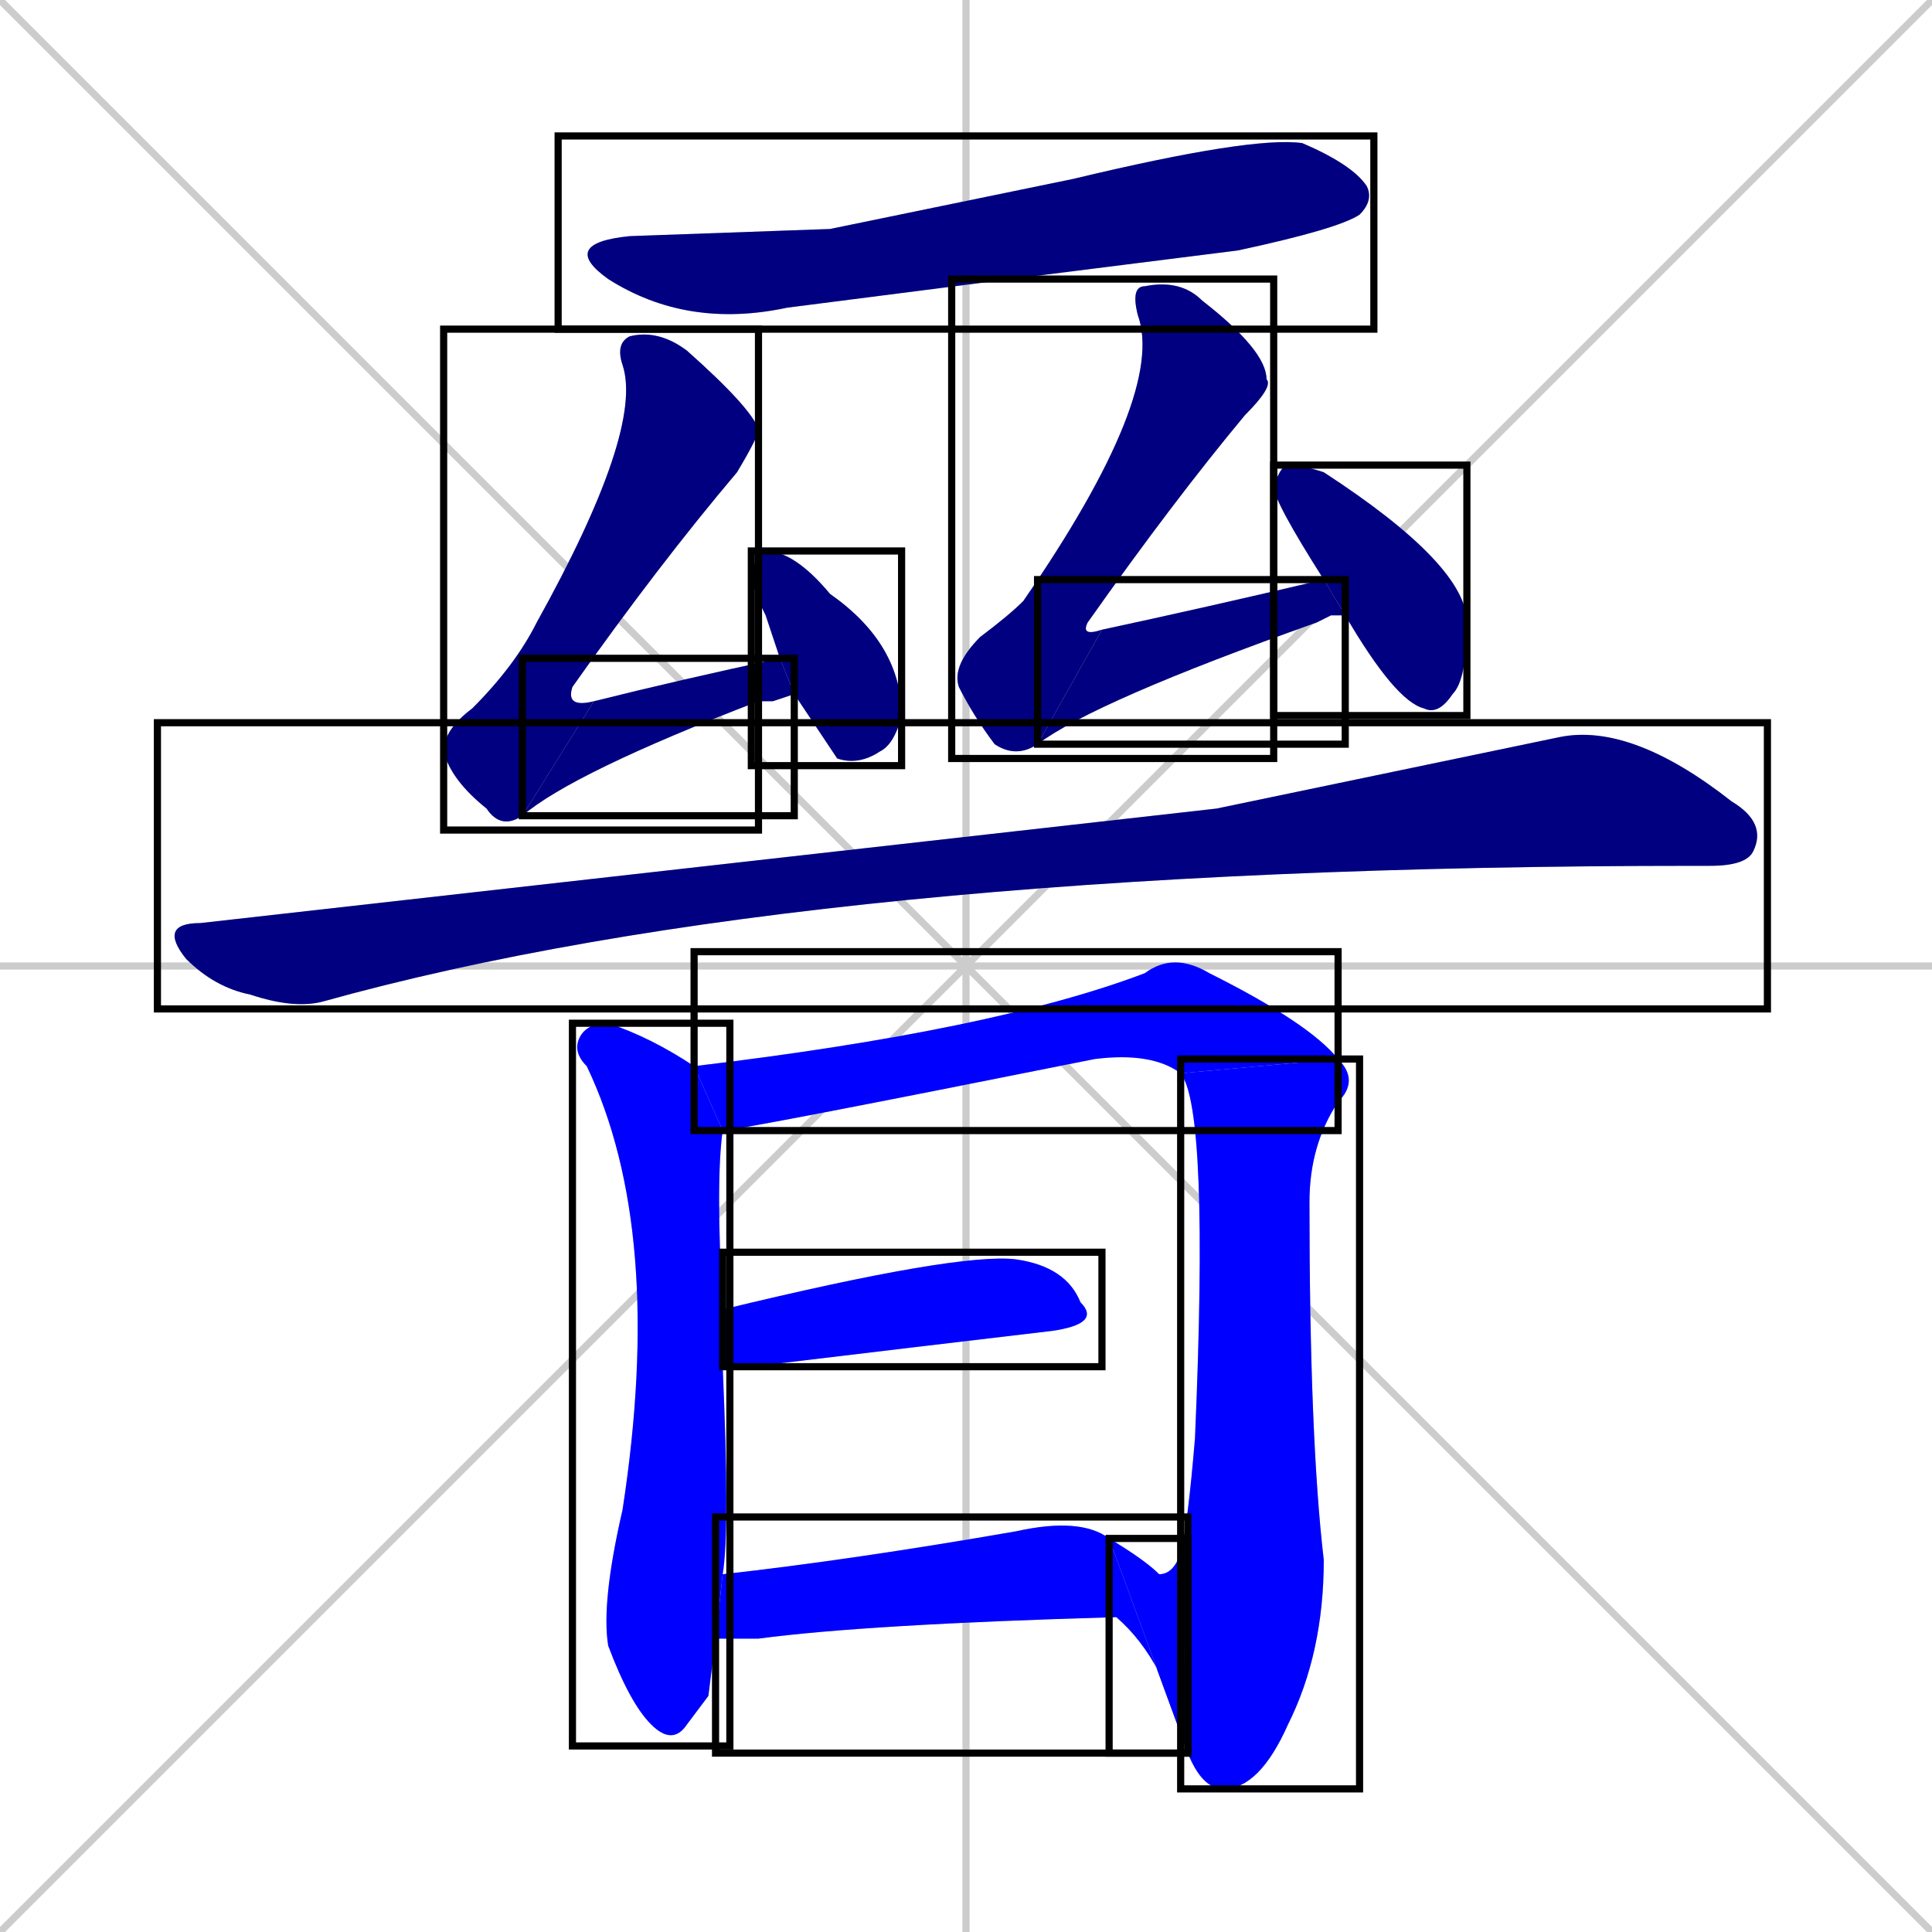<svg xmlns="http://www.w3.org/2000/svg" xmlns:xlink="http://www.w3.org/1999/xlink" width="270" height="270"><defs><clipPath id="clip-mask-1"><use xlink:href="#rect-1" /></clipPath><clipPath id="clip-mask-2"><use xlink:href="#rect-2" /></clipPath><clipPath id="clip-mask-3"><use xlink:href="#rect-3" /></clipPath><clipPath id="clip-mask-4"><use xlink:href="#rect-4" /></clipPath><clipPath id="clip-mask-5"><use xlink:href="#rect-5" /></clipPath><clipPath id="clip-mask-6"><use xlink:href="#rect-6" /></clipPath><clipPath id="clip-mask-7"><use xlink:href="#rect-7" /></clipPath><clipPath id="clip-mask-8"><use xlink:href="#rect-8" /></clipPath><clipPath id="clip-mask-9"><use xlink:href="#rect-9" /></clipPath><clipPath id="clip-mask-10"><use xlink:href="#rect-10" /></clipPath><clipPath id="clip-mask-11"><use xlink:href="#rect-11" /></clipPath><clipPath id="clip-mask-12"><use xlink:href="#rect-12" /></clipPath><clipPath id="clip-mask-13"><use xlink:href="#rect-13" /></clipPath><clipPath id="clip-mask-14"><use xlink:href="#rect-14" /></clipPath></defs><path d="M 0 0 L 270 270 M 270 0 L 0 270 M 135 0 L 135 270 M 0 135 L 270 135" stroke="#CCCCCC" /><path d="M 116 32 L 150 25 Q 175 19 182 20 Q 189 23 191 26 Q 192 28 190 30 Q 187 32 173 35 Q 141 39 110 43 Q 96 46 85 39 Q 78 34 88 33" fill="#CCCCCC"/><path d="M 73 114 Q 70 116 68 113 Q 63 109 62 105 Q 62 102 66 99 Q 72 93 75 87 Q 90 60 87 51 Q 86 48 88 47 Q 92 46 96 49 Q 105 57 106 60 Q 106 61 103 66 Q 92 79 80 96 Q 79 99 83 98" fill="#CCCCCC"/><path d="M 108 98 L 106 98 Q 80 108 73 114 L 83 98 Q 95 95 109 92 L 111 97" fill="#CCCCCC"/><path d="M 109 92 Q 108 89 107 86 Q 105 82 105 80 Q 106 77 107 77 Q 111 77 116 83 Q 126 90 126 100 Q 125 104 123 105 Q 120 107 117 106 Q 115 103 111 97" fill="#CCCCCC"/><path d="M 145 104 Q 142 106 139 104 Q 136 100 134 96 Q 133 93 137 89 Q 141 86 143 84 Q 163 55 159 44 Q 158 40 160 40 Q 165 39 168 42 Q 177 49 177 53 Q 178 54 174 58 Q 164 70 152 87 Q 151 89 154 88" fill="#CCCCCC"/><path d="M 186 86 L 184 87 Q 153 98 145 104 L 154 88 Q 168 85 185 81 L 188 86" fill="#CCCCCC"/><path d="M 185 81 Q 178 70 178 68 Q 179 65 180 65 Q 182 65 185 66 Q 205 79 205 87 Q 205 95 203 97 Q 201 100 199 99 Q 195 98 188 86" fill="#CCCCCC"/><path d="M 170 113 L 218 103 Q 228 101 242 112 Q 247 115 245 119 Q 244 121 239 121 Q 237 121 237 121 Q 113 121 45 140 Q 41 141 35 139 Q 30 138 26 134 Q 22 129 28 129" fill="#CCCCCC"/><path d="M 99 237 L 96 241 Q 94 244 91 241 Q 88 238 85 230 Q 84 224 87 211 Q 93 172 82 149 Q 80 147 81 145 Q 82 143 85 143 Q 91 145 97 149 L 101 158 Q 100 165 101 183 L 101 191 Q 102 214 101 220 L 100 229" fill="#CCCCCC"/><path d="M 165 150 Q 161 147 153 148 Q 103 158 101 158 L 97 149 Q 139 144 160 136 Q 164 133 169 136 Q 183 143 187 148" fill="#CCCCCC"/><path d="M 165 217 Q 166 213 167 201 Q 169 155 165 150 L 187 148 Q 190 151 187 154 Q 183 160 183 168 Q 183 201 185 218 Q 185 231 180 241 Q 176 250 171 250 Q 168 250 166 245" fill="#CCCCCC"/><path d="M 155 215 Q 160 218 162 220 Q 164 220 165 217 L 166 245" fill="#CCCCCC"/><path d="M 101 183 Q 134 175 142 176 Q 149 177 151 182 Q 154 185 147 186 Q 130 188 105 191 Q 103 191 101 191" fill="#CCCCCC"/><path d="M 101 220 Q 119 218 142 214 Q 151 212 155 215 L 166 245 Q 163 232 156 226 Q 121 227 106 229 Q 103 229 100 229" fill="#CCCCCC"/><path d="M 116 32 L 150 25 Q 175 19 182 20 Q 189 23 191 26 Q 192 28 190 30 Q 187 32 173 35 Q 141 39 110 43 Q 96 46 85 39 Q 78 34 88 33" fill="#000080" clip-path="url(#clip-mask-1)" /><path d="M 73 114 Q 70 116 68 113 Q 63 109 62 105 Q 62 102 66 99 Q 72 93 75 87 Q 90 60 87 51 Q 86 48 88 47 Q 92 46 96 49 Q 105 57 106 60 Q 106 61 103 66 Q 92 79 80 96 Q 79 99 83 98" fill="#000080" clip-path="url(#clip-mask-2)" /><path d="M 108 98 L 106 98 Q 80 108 73 114 L 83 98 Q 95 95 109 92 L 111 97" fill="#000080" clip-path="url(#clip-mask-3)" /><path d="M 109 92 Q 108 89 107 86 Q 105 82 105 80 Q 106 77 107 77 Q 111 77 116 83 Q 126 90 126 100 Q 125 104 123 105 Q 120 107 117 106 Q 115 103 111 97" fill="#000080" clip-path="url(#clip-mask-4)" /><path d="M 145 104 Q 142 106 139 104 Q 136 100 134 96 Q 133 93 137 89 Q 141 86 143 84 Q 163 55 159 44 Q 158 40 160 40 Q 165 39 168 42 Q 177 49 177 53 Q 178 54 174 58 Q 164 70 152 87 Q 151 89 154 88" fill="#000080" clip-path="url(#clip-mask-5)" /><path d="M 186 86 L 184 87 Q 153 98 145 104 L 154 88 Q 168 85 185 81 L 188 86" fill="#000080" clip-path="url(#clip-mask-6)" /><path d="M 185 81 Q 178 70 178 68 Q 179 65 180 65 Q 182 65 185 66 Q 205 79 205 87 Q 205 95 203 97 Q 201 100 199 99 Q 195 98 188 86" fill="#000080" clip-path="url(#clip-mask-7)" /><path d="M 170 113 L 218 103 Q 228 101 242 112 Q 247 115 245 119 Q 244 121 239 121 Q 237 121 237 121 Q 113 121 45 140 Q 41 141 35 139 Q 30 138 26 134 Q 22 129 28 129" fill="#000080" clip-path="url(#clip-mask-8)" /><path d="M 99 237 L 96 241 Q 94 244 91 241 Q 88 238 85 230 Q 84 224 87 211 Q 93 172 82 149 Q 80 147 81 145 Q 82 143 85 143 Q 91 145 97 149 L 101 158 Q 100 165 101 183 L 101 191 Q 102 214 101 220 L 100 229" fill="#0000ff" clip-path="url(#clip-mask-9)" /><path d="M 165 150 Q 161 147 153 148 Q 103 158 101 158 L 97 149 Q 139 144 160 136 Q 164 133 169 136 Q 183 143 187 148" fill="#0000ff" clip-path="url(#clip-mask-10)" /><path d="M 165 217 Q 166 213 167 201 Q 169 155 165 150 L 187 148 Q 190 151 187 154 Q 183 160 183 168 Q 183 201 185 218 Q 185 231 180 241 Q 176 250 171 250 Q 168 250 166 245" fill="#0000ff" clip-path="url(#clip-mask-11)" /><path d="M 155 215 Q 160 218 162 220 Q 164 220 165 217 L 166 245" fill="#0000ff" clip-path="url(#clip-mask-12)" /><path d="M 101 183 Q 134 175 142 176 Q 149 177 151 182 Q 154 185 147 186 Q 130 188 105 191 Q 103 191 101 191" fill="#0000ff" clip-path="url(#clip-mask-13)" /><path d="M 101 220 Q 119 218 142 214 Q 151 212 155 215 L 166 245 Q 163 232 156 226 Q 121 227 106 229 Q 103 229 100 229" fill="#0000ff" clip-path="url(#clip-mask-14)" /><rect x="78" y="19" width="114" height="27" id="rect-1" fill="transparent" stroke="#000000"><animate attributeName="x" from="-36" to="78" dur="0.422" begin="0; animate14.end + 1s" id="animate1" fill="freeze"/></rect><rect x="62" y="46" width="44" height="70" id="rect-2" fill="transparent" stroke="#000000"><set attributeName="y" to="-24" begin="0; animate14.end + 1s" /><animate attributeName="y" from="-24" to="46" dur="0.259" begin="animate1.end + 0.5" id="animate2" fill="freeze"/></rect><rect x="73" y="92" width="38" height="22" id="rect-3" fill="transparent" stroke="#000000"><set attributeName="x" to="35" begin="0; animate14.end + 1s" /><animate attributeName="x" from="35" to="73" dur="0.141" begin="animate2.end" id="animate3" fill="freeze"/></rect><rect x="105" y="77" width="21" height="30" id="rect-4" fill="transparent" stroke="#000000"><set attributeName="y" to="47" begin="0; animate14.end + 1s" /><animate attributeName="y" from="47" to="77" dur="0.111" begin="animate3.end + 0.5" id="animate4" fill="freeze"/></rect><rect x="133" y="39" width="45" height="67" id="rect-5" fill="transparent" stroke="#000000"><set attributeName="y" to="-28" begin="0; animate14.end + 1s" /><animate attributeName="y" from="-28" to="39" dur="0.248" begin="animate4.end + 0.5" id="animate5" fill="freeze"/></rect><rect x="145" y="81" width="43" height="23" id="rect-6" fill="transparent" stroke="#000000"><set attributeName="x" to="102" begin="0; animate14.end + 1s" /><animate attributeName="x" from="102" to="145" dur="0.159" begin="animate5.end" id="animate6" fill="freeze"/></rect><rect x="178" y="65" width="27" height="35" id="rect-7" fill="transparent" stroke="#000000"><set attributeName="y" to="30" begin="0; animate14.end + 1s" /><animate attributeName="y" from="30" to="65" dur="0.130" begin="animate6.end + 0.5" id="animate7" fill="freeze"/></rect><rect x="22" y="101" width="225" height="40" id="rect-8" fill="transparent" stroke="#000000"><set attributeName="x" to="-203" begin="0; animate14.end + 1s" /><animate attributeName="x" from="-203" to="22" dur="0.833" begin="animate7.end + 0.5" id="animate8" fill="freeze"/></rect><rect x="80" y="143" width="22" height="101" id="rect-9" fill="transparent" stroke="#000000"><set attributeName="y" to="42" begin="0; animate14.end + 1s" /><animate attributeName="y" from="42" to="143" dur="0.374" begin="animate8.end + 0.5" id="animate9" fill="freeze"/></rect><rect x="97" y="133" width="90" height="25" id="rect-10" fill="transparent" stroke="#000000"><set attributeName="x" to="7" begin="0; animate14.end + 1s" /><animate attributeName="x" from="7" to="97" dur="0.333" begin="animate9.end + 0.5" id="animate10" fill="freeze"/></rect><rect x="165" y="148" width="25" height="102" id="rect-11" fill="transparent" stroke="#000000"><set attributeName="y" to="46" begin="0; animate14.end + 1s" /><animate attributeName="y" from="46" to="148" dur="0.378" begin="animate10.end" id="animate11" fill="freeze"/></rect><rect x="155" y="215" width="11" height="30" id="rect-12" fill="transparent" stroke="#000000"><set attributeName="x" to="166" begin="0; animate14.end + 1s" /><animate attributeName="x" from="166" to="155" dur="0.041" begin="animate11.end" id="animate12" fill="freeze"/></rect><rect x="101" y="175" width="53" height="16" id="rect-13" fill="transparent" stroke="#000000"><set attributeName="x" to="48" begin="0; animate14.end + 1s" /><animate attributeName="x" from="48" to="101" dur="0.196" begin="animate12.end + 0.5" id="animate13" fill="freeze"/></rect><rect x="100" y="212" width="66" height="33" id="rect-14" fill="transparent" stroke="#000000"><set attributeName="x" to="34" begin="0; animate14.end + 1s" /><animate attributeName="x" from="34" to="100" dur="0.244" begin="animate13.end + 0.5" id="animate14" fill="freeze"/></rect></svg>